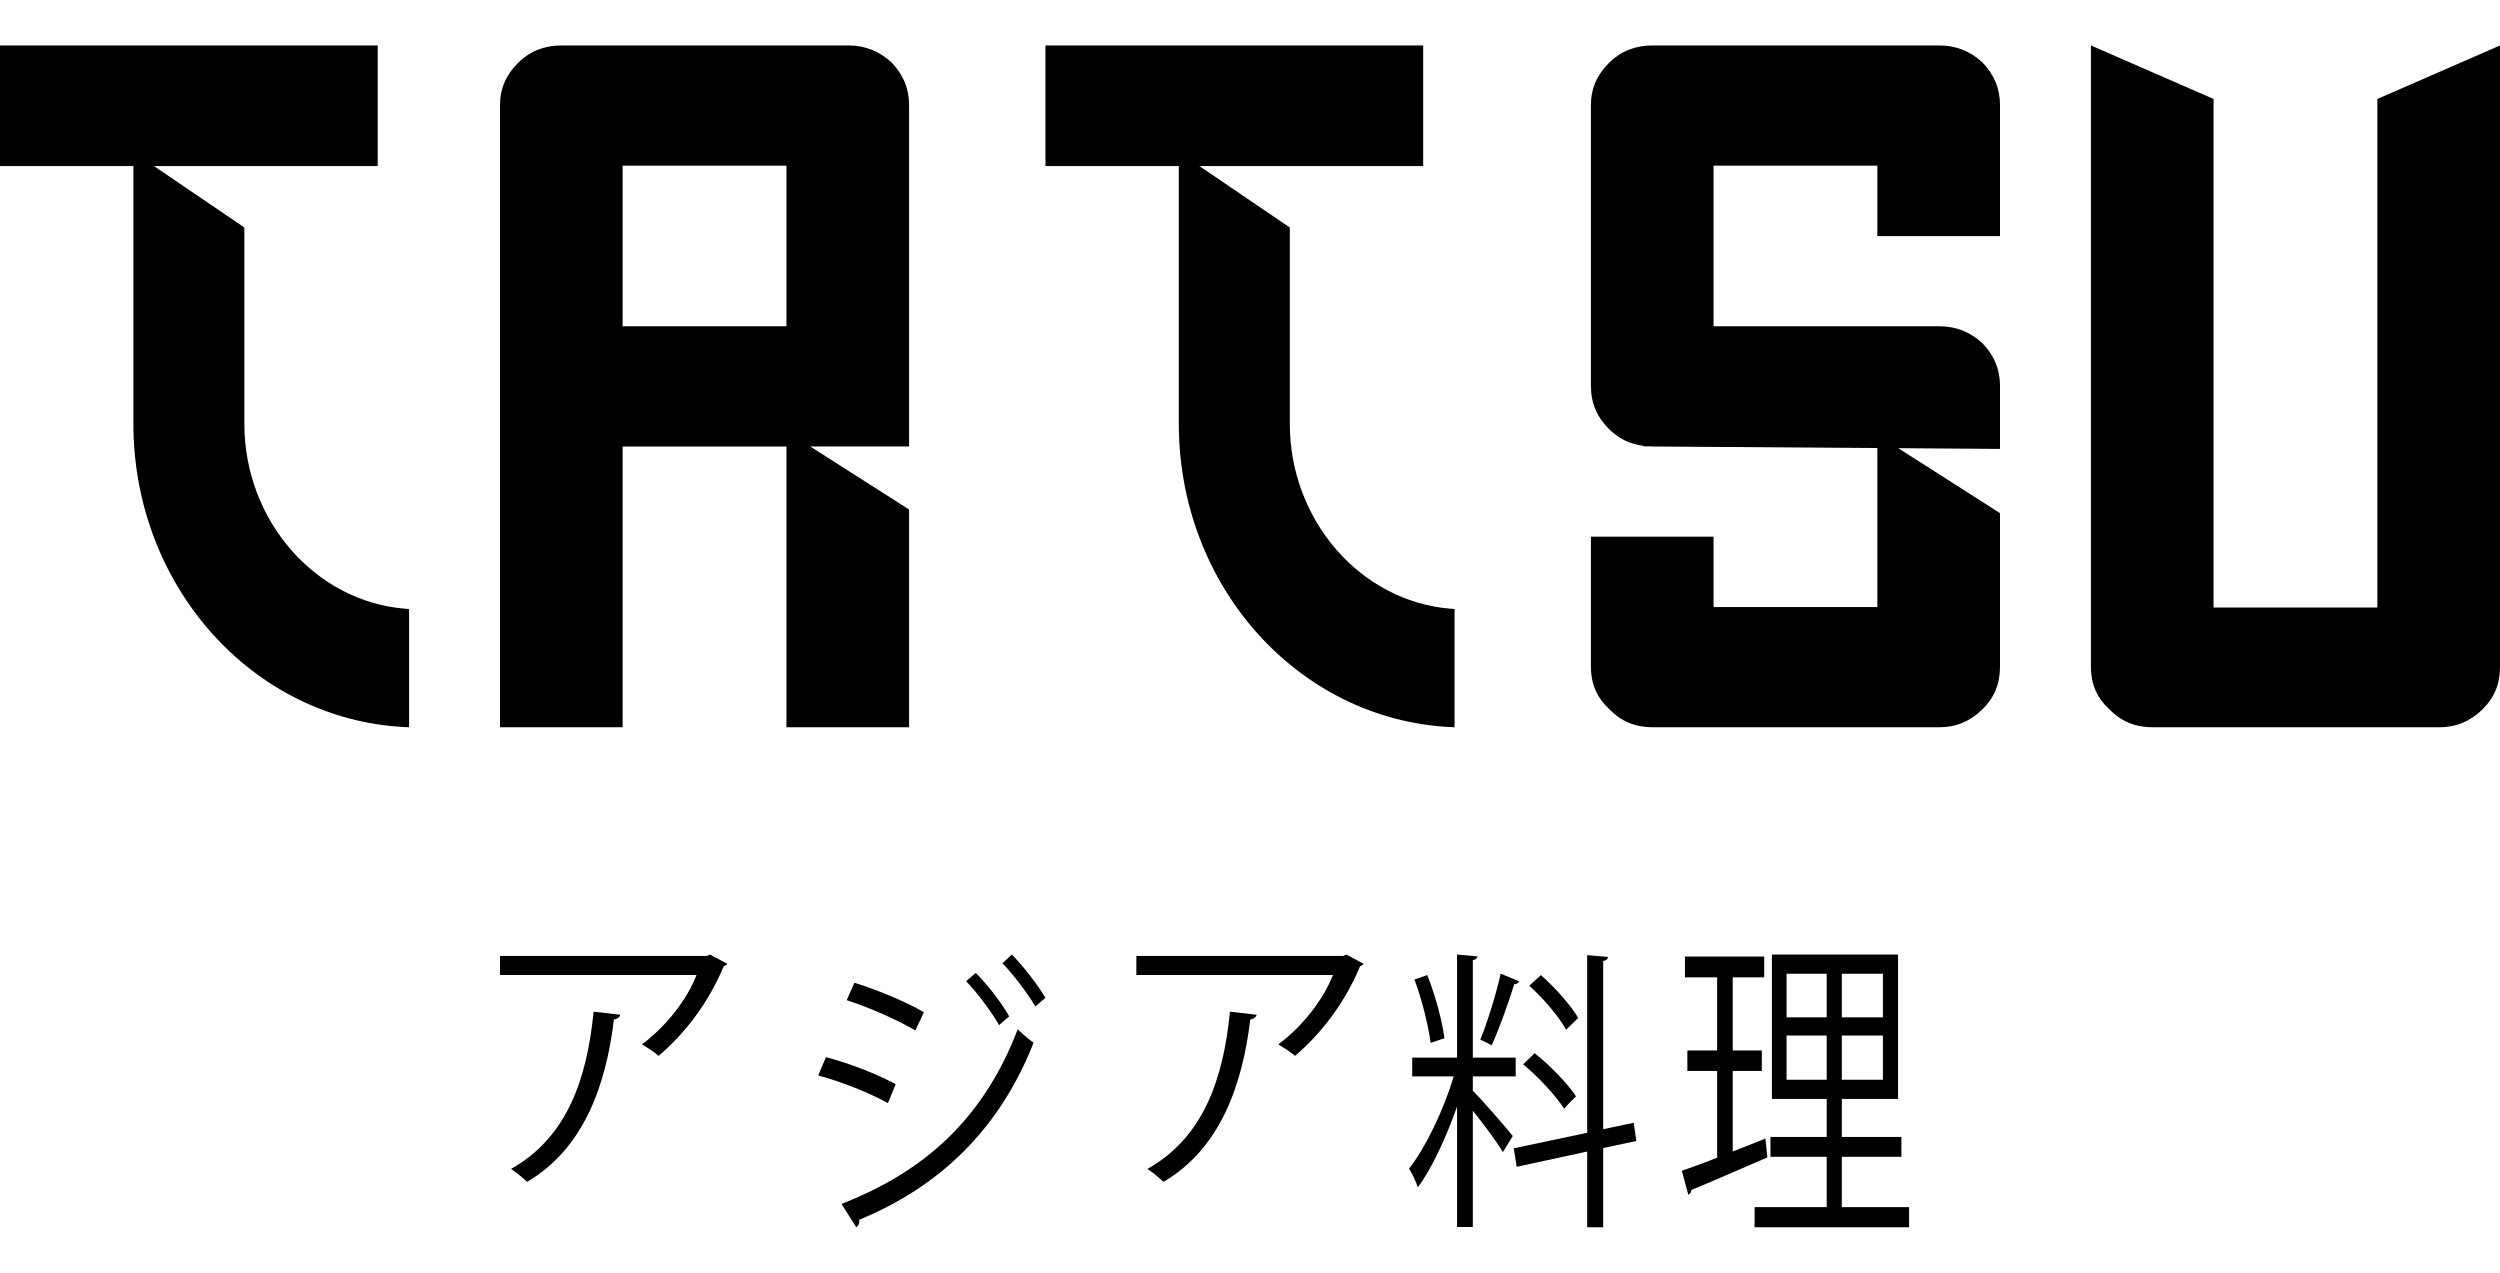 <svg width="55" height="28" viewBox="0 0 55 28" xmlns="http://www.w3.org/2000/svg">
    <g fill="#000" fill-rule="evenodd" transform="translate(0, 0.545)">
        <path d="M52.302,1.632 L52.302,12.821 L48.698,12.821 L48.698,1.632 L46,0.455 L46,14.128 C46,14.501 46.131,14.805 46.4,15.054 L46.41,15.064 C46.667,15.327 46.978,15.455 47.36,15.455 L53.662,15.455 C54.031,15.455 54.344,15.326 54.616,15.06 C54.874,14.807 55,14.502 55,14.128 L55,0.455 L52.302,1.632"/>
        <path d="M5.376,8.78 L5.376,4.46 L3.387,3.108 L8.31,3.108 L8.31,0.455 L0,0.455 L0,3.108 L2.935,3.108 L2.935,8.78 C2.935,12.345 5.552,15.275 8.893,15.45 L9,15.455 L9,12.853 L8.906,12.846 C6.926,12.683 5.376,10.897 5.376,8.78"/>
        <path d="M28.376,8.78 L28.376,4.46 L26.386,3.108 L31.31,3.108 L31.31,0.455 L23,0.455 L23,3.108 L25.934,3.108 L25.934,8.78 C25.934,12.345 28.552,15.275 31.893,15.45 L32,15.455 L32,12.853 L31.906,12.846 C29.926,12.683 28.376,10.897 28.376,8.78"/>
        <path d="M13.698,6.633 L17.302,6.633 L17.302,3.1 L13.698,3.1 L13.698,6.633 Z M18.662,0.455 L12.36,0.455 C11.976,0.455 11.663,0.578 11.405,0.831 C11.133,1.099 11,1.405 11,1.767 L11,15.455 L13.698,15.455 L13.698,9.278 L17.302,9.278 L17.302,15.455 L20,15.455 L20,10.665 L17.826,9.278 L20,9.277 L20,1.767 C20,1.406 19.875,1.1 19.614,0.829 C19.342,0.578 19.03,0.455 18.662,0.455 L18.662,0.455 Z"/>
        <path d="M42.662,0.455 L36.36,0.455 C35.976,0.455 35.663,0.578 35.405,0.832 C35.133,1.099 35,1.405 35,1.767 L35,7.945 C35,8.322 35.133,8.634 35.405,8.901 C35.617,9.109 35.865,9.228 36.161,9.264 L36.16,9.275 L36.282,9.275 L36.324,9.276 C36.336,9.277 36.348,9.278 36.36,9.278 L41.302,9.312 L41.302,12.811 L37.698,12.811 L37.698,11.261 L35,11.261 L35,14.122 C35,14.497 35.131,14.802 35.4,15.053 L35.409,15.062 C35.667,15.327 35.978,15.455 36.36,15.455 L42.662,15.455 C43.031,15.455 43.344,15.325 43.616,15.058 C43.874,14.805 44,14.499 44,14.122 L44,10.744 L41.762,9.315 L44,9.331 L44,7.945 C44,7.583 43.875,7.278 43.614,7.007 C43.342,6.755 43.031,6.633 42.662,6.633 L37.698,6.633 L37.698,3.1 L41.302,3.1 L41.302,4.65 L44,4.65 L44,1.767 C44,1.406 43.875,1.1 43.614,0.829 C43.342,0.578 43.03,0.455 42.662,0.455"/>
        <path d="M13.645,21.779 C13.639,21.829 13.585,21.872 13.506,21.884 C13.331,23.337 12.842,24.723 11.598,25.455 C11.513,25.381 11.356,25.24 11.242,25.172 C12.473,24.482 12.914,23.195 13.059,21.712 L13.645,21.779 Z M16,20.659 C15.988,20.683 15.952,20.702 15.921,20.714 C15.595,21.502 15.076,22.186 14.49,22.684 C14.4,22.604 14.231,22.494 14.122,22.432 C14.678,22.019 15.124,21.422 15.324,20.905 L11,20.905 L11,20.486 L15.553,20.486 L15.62,20.455 L16,20.659 L16,20.659 Z"/>
        <path d="M22.259,20.455 C22.493,20.686 22.818,21.102 23,21.406 L22.778,21.597 C22.607,21.307 22.287,20.884 22.054,20.647 L22.259,20.455 Z M21.466,20.858 C21.7,21.089 22.025,21.498 22.202,21.815 L21.979,22.007 C21.82,21.723 21.489,21.28 21.255,21.043 L21.466,20.858 Z M18.798,21.076 C19.311,21.234 19.938,21.498 20.326,21.723 L20.138,22.125 C19.733,21.888 19.14,21.624 18.627,21.459 L18.798,21.076 Z M18.513,25.941 C20.343,25.228 21.637,24.066 22.39,22.099 C22.475,22.185 22.647,22.33 22.738,22.396 C21.974,24.343 20.623,25.584 18.901,26.29 C18.918,26.35 18.884,26.429 18.838,26.455 L18.513,25.941 Z M18.171,22.713 C18.684,22.845 19.323,23.096 19.705,23.307 L19.534,23.723 C19.157,23.511 18.502,23.247 18,23.115 L18.171,22.713 L18.171,22.713 Z"/>
        <path d="M27.645,21.779 C27.639,21.829 27.585,21.872 27.506,21.884 C27.331,23.337 26.842,24.723 25.598,25.455 C25.513,25.381 25.356,25.24 25.242,25.172 C26.473,24.482 26.914,23.195 27.059,21.712 L27.645,21.779 Z M30,20.659 C29.988,20.683 29.952,20.702 29.921,20.714 C29.595,21.502 29.076,22.186 28.49,22.684 C28.4,22.604 28.231,22.494 28.122,22.432 C28.678,22.019 29.124,21.422 29.324,20.905 L25,20.905 L25,20.486 L29.553,20.486 L29.62,20.455 L30,20.659 L30,20.659 Z"/>
        <path d="M33.9,20.907 C34.209,21.179 34.561,21.573 34.721,21.85 L34.454,22.109 C34.3,21.825 33.953,21.418 33.644,21.14 L33.9,20.907 Z M33.761,22.625 C34.097,22.89 34.486,23.291 34.673,23.575 C34.459,23.782 34.438,23.814 34.411,23.846 C34.23,23.562 33.846,23.149 33.511,22.871 L33.761,22.625 Z M36,24.557 L35.27,24.712 L35.27,26.455 L34.918,26.455 L34.918,24.789 L33.367,25.125 L33.303,24.718 L34.918,24.376 L34.918,20.468 L35.376,20.507 C35.371,20.552 35.344,20.585 35.27,20.597 L35.27,24.298 L35.941,24.156 L36,24.557 Z M33.42,21.043 C33.404,21.082 33.367,21.108 33.313,21.108 C33.191,21.502 32.983,22.089 32.818,22.451 C32.759,22.425 32.62,22.348 32.567,22.328 C32.722,21.947 32.919,21.314 33.015,20.875 L33.42,21.043 Z M31.4,20.907 C31.576,21.347 31.73,21.921 31.778,22.296 L31.474,22.399 C31.426,22.025 31.283,21.444 31.117,21.004 L31.4,20.907 Z M32.402,23.136 L32.402,23.452 C32.589,23.633 33.154,24.285 33.281,24.447 L33.063,24.802 C32.951,24.602 32.636,24.182 32.402,23.891 L32.402,26.449 L32.055,26.449 L32.055,23.801 C31.816,24.479 31.496,25.17 31.192,25.577 C31.155,25.454 31.064,25.267 31,25.164 C31.357,24.712 31.762,23.878 31.981,23.136 L31.069,23.136 L31.069,22.722 L32.055,22.722 L32.055,20.455 L32.503,20.494 C32.498,20.539 32.471,20.565 32.402,20.578 L32.402,22.722 L33.345,22.722 L33.345,23.136 L32.402,23.136 L32.402,23.136 Z"/>
        <path d="M40.52,23.209 L41.424,23.209 L41.424,22.236 L40.52,22.236 L40.52,23.209 Z M40.52,21.836 L41.424,21.836 L41.424,20.877 L40.52,20.877 L40.52,21.836 Z M39.304,23.209 L40.187,23.209 L40.187,22.236 L39.304,22.236 L39.304,23.209 Z M39.304,21.836 L40.187,21.836 L40.187,20.877 L39.304,20.877 L39.304,21.836 Z M40.52,26.012 L42,26.012 L42,26.455 L38.601,26.455 L38.601,26.012 L40.187,26.012 L40.187,24.904 L38.95,24.904 L38.95,24.467 L40.187,24.467 L40.187,23.631 L38.982,23.631 L38.982,20.455 L41.757,20.455 L41.757,23.631 L40.52,23.631 L40.52,24.467 L41.831,24.467 L41.831,24.904 L40.52,24.904 L40.52,26.012 Z M38.12,23.016 L38.12,24.789 L38.839,24.503 C38.845,24.546 38.85,24.589 38.882,24.918 C38.268,25.182 37.618,25.468 37.211,25.633 C37.206,25.69 37.174,25.726 37.143,25.74 L37,25.211 C37.217,25.139 37.481,25.039 37.777,24.925 L37.777,23.016 L37.122,23.016 L37.122,22.565 L37.777,22.565 L37.777,20.956 L37.069,20.956 L37.069,20.498 L38.813,20.498 L38.813,20.956 L38.12,20.956 L38.12,22.565 L38.76,22.565 L38.76,23.016 L38.12,23.016 L38.12,23.016 Z"/>
    </g>
</svg>